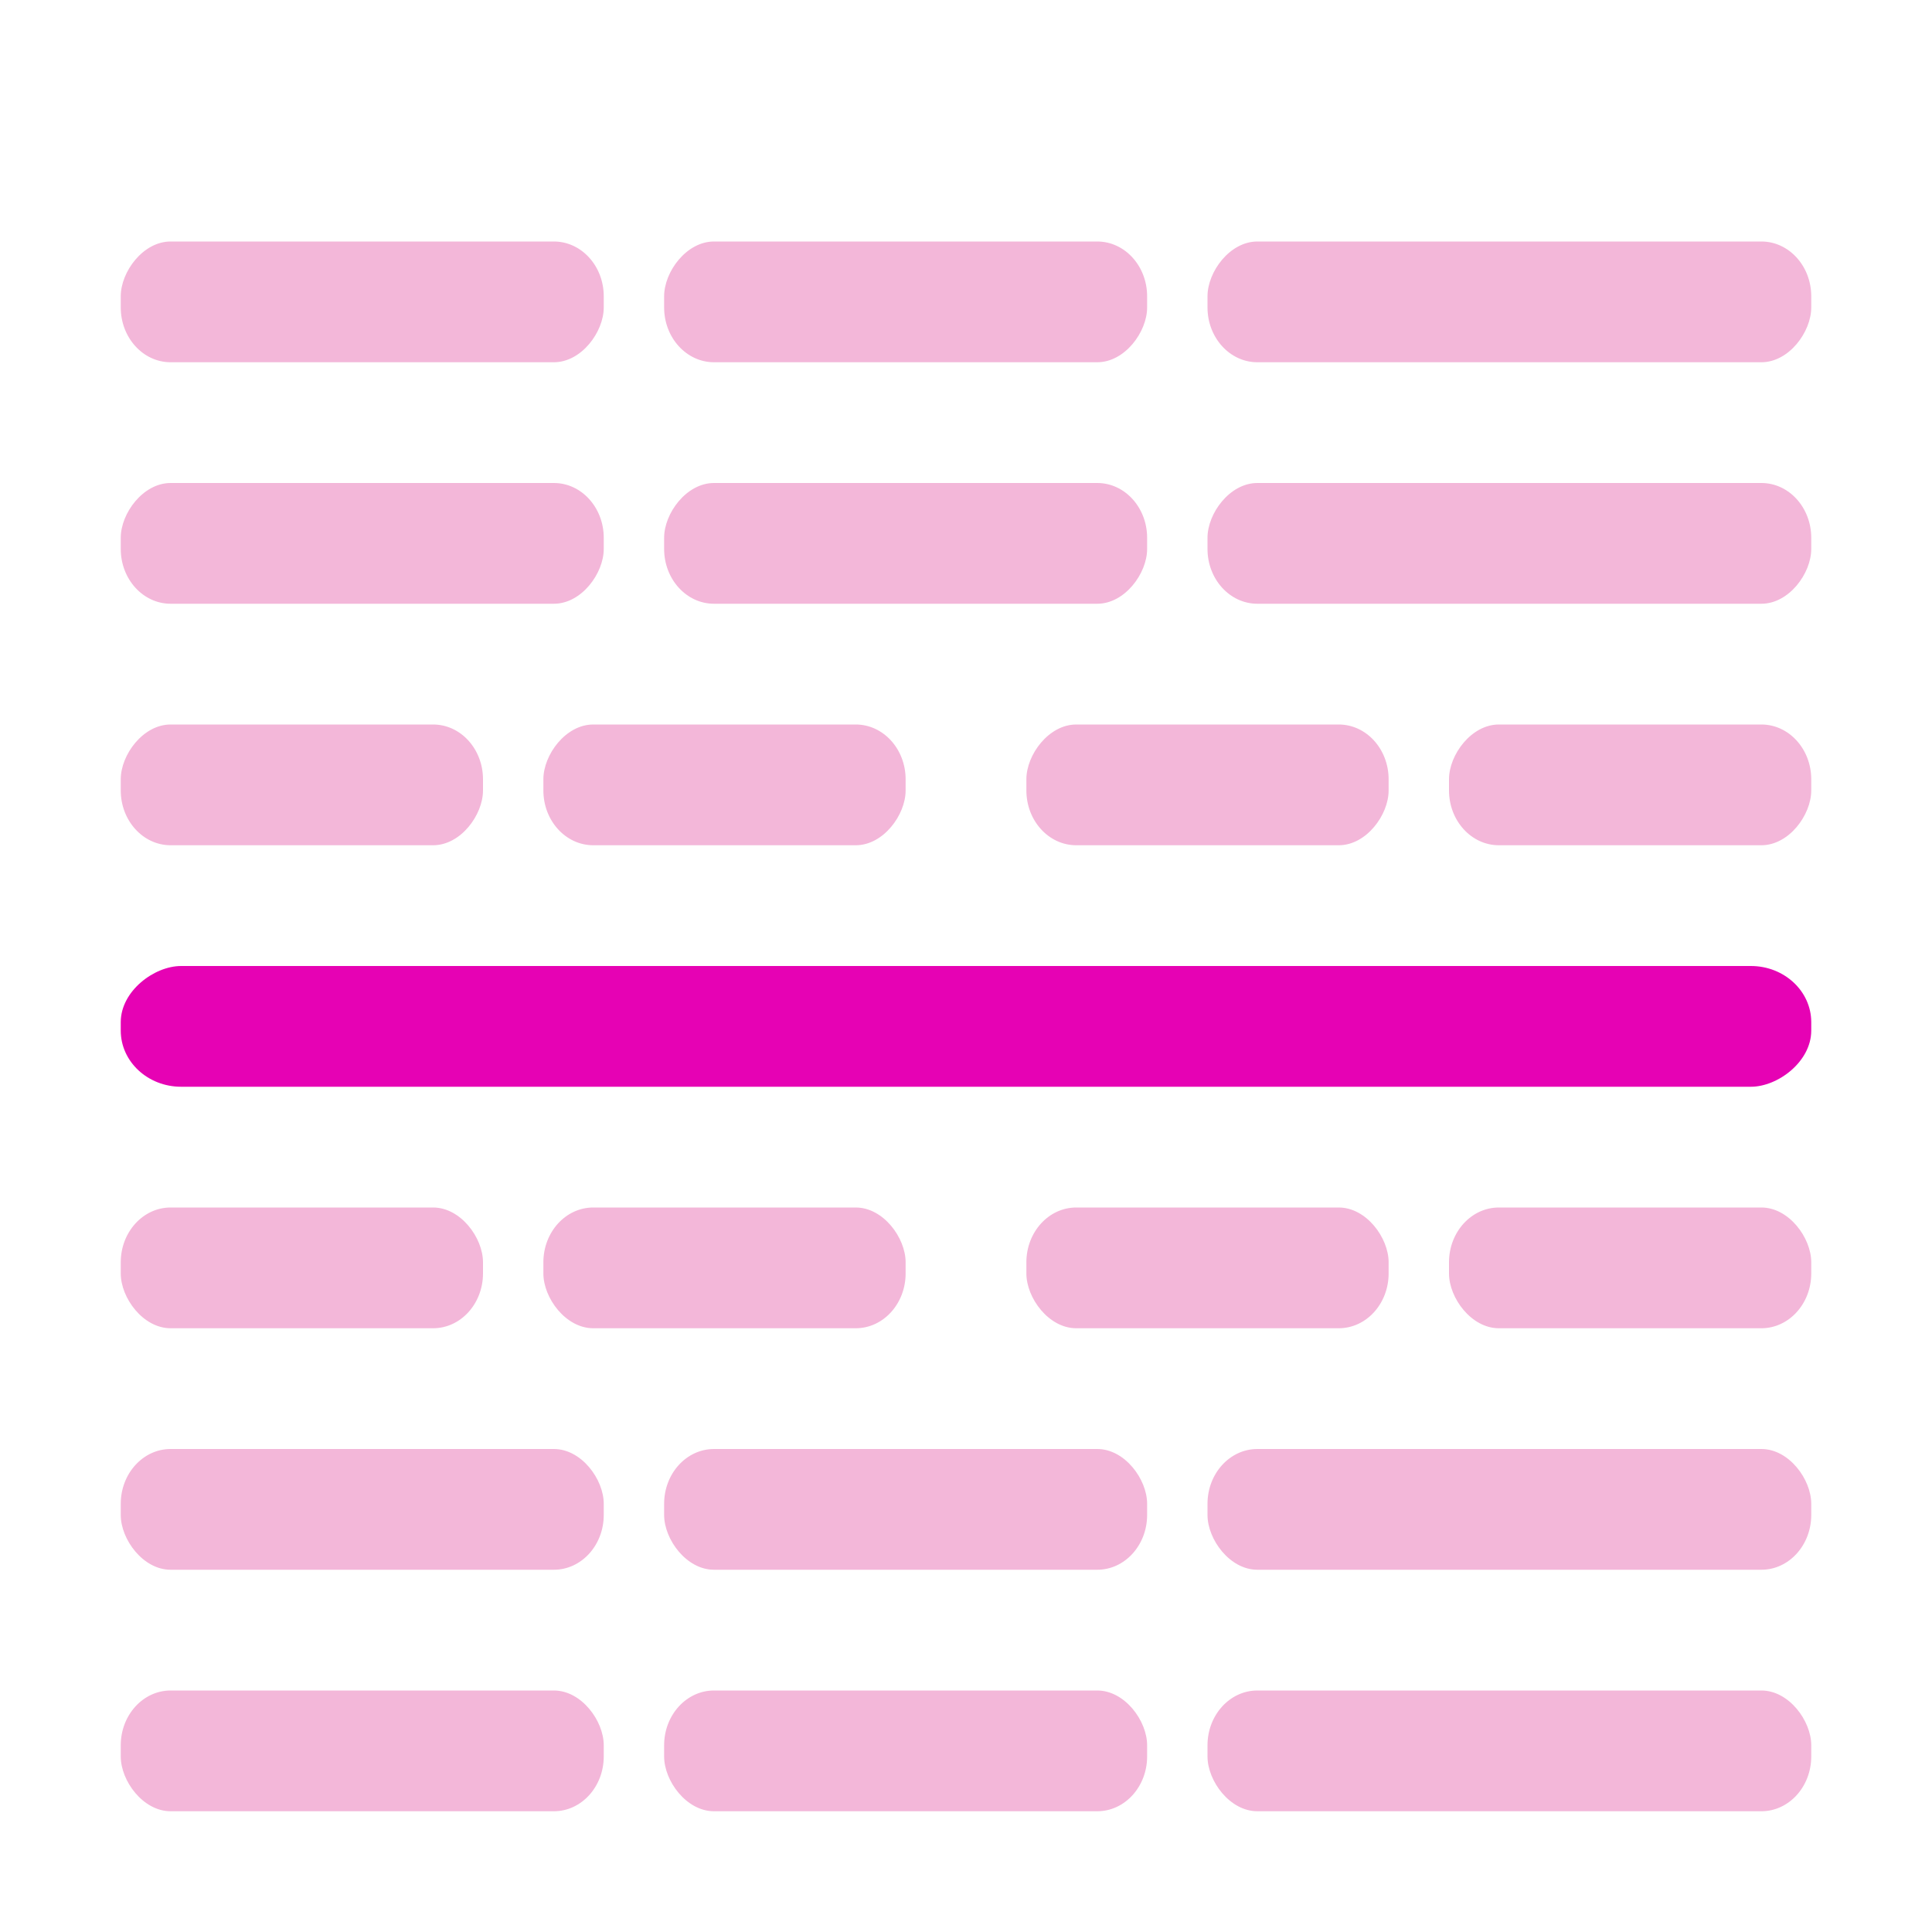 <?xml version="1.0" encoding="UTF-8" standalone="no"?>
<svg
   xmlns:dc="http://purl.org/dc/elements/1.1/"
   xmlns:cc="http://creativecommons.org/ns#"
   xmlns:rdf="http://www.w3.org/1999/02/22-rdf-syntax-ns#"
   xmlns:svg="http://www.w3.org/2000/svg"
   xmlns="http://www.w3.org/2000/svg"
   xmlns:xlink="http://www.w3.org/1999/xlink"
   xmlns:sodipodi="http://sodipodi.sourceforge.net/DTD/sodipodi-0.dtd"
   xmlns:inkscape="http://www.inkscape.org/namespaces/inkscape"
   height="16"
   width="16"
   id="svg2"
   version="1.1"
   inkscape:version="0.92.4 (unknown)"
   sodipodi:docname="sc_hfixedline.svg"
   inkscape:export-filename="/home/tamara/Desktop/IKON/5_258 (tamara)/sc (222)/Tanggal 20/sc_hfixedline.png"
   inkscape:export-xdpi="90"
   inkscape:export-ydpi="90">
  <defs
     id="defs70" />
  <sodipodi:namedview
     pagecolor="#ffffff"
     bordercolor="#666666"
     borderopacity="1"
     objecttolerance="10"
     gridtolerance="10"
     guidetolerance="10"
     inkscape:pageopacity="0"
     inkscape:pageshadow="2"
     inkscape:window-width="1366"
     inkscape:window-height="707"
     id="namedview68"
     showgrid="true"
     inkscape:zoom="14.75"
     inkscape:cx="-0.6779661"
     inkscape:cy="8"
     inkscape:window-x="0"
     inkscape:window-y="0"
     inkscape:window-maximized="1"
     inkscape:current-layer="svg2">
    <inkscape:grid
       type="xygrid"
       id="grid4200" />
  </sodipodi:namedview>
  <linearGradient
     id="a"
     gradientTransform="matrix(.059 0 0 .143 -6.291 -134.654)"
     gradientUnits="userSpaceOnUse"
     x1="399.775"
     x2="399.775"
     xlink:href="#k"
     y1="1164.67"
     y2="549.061" />
  <linearGradient
     id="b"
     gradientTransform="matrix(.059 0 0 .143 21.709 -134.654)"
     gradientUnits="userSpaceOnUse"
     x1="399.775"
     x2="399.775"
     xlink:href="#k"
     y1="1164.67"
     y2="549.061" />
  <linearGradient
     id="c"
     gradientTransform="matrix(.059 0 0 .143 53.709 -134.654)"
     gradientUnits="userSpaceOnUse"
     x1="399.775"
     x2="399.775"
     xlink:href="#k"
     y1="1164.67"
     y2="549.061" />
  <linearGradient
     id="d"
     gradientTransform="matrix(.059 0 0 .143 81.709 -134.654)"
     gradientUnits="userSpaceOnUse"
     x1="399.775"
     x2="399.775"
     xlink:href="#k"
     y1="1164.67"
     y2="549.061" />
  <linearGradient
     id="e"
     gradientTransform="matrix(.059 0 0 .143 -6.291 -118.654)"
     gradientUnits="userSpaceOnUse"
     x1="399.775"
     x2="399.775"
     xlink:href="#k"
     y1="1164.67"
     y2="549.061" />
  <linearGradient
     id="f"
     gradientTransform="matrix(.059 0 0 .143 29.709 -118.654)"
     gradientUnits="userSpaceOnUse"
     x1="399.775"
     x2="399.775"
     xlink:href="#k"
     y1="1164.67"
     y2="549.061" />
  <linearGradient
     id="g"
     gradientTransform="matrix(.059 0 0 .143 65.709 -118.654)"
     gradientUnits="userSpaceOnUse"
     x1="399.775"
     x2="399.775"
     xlink:href="#k"
     y1="1164.67"
     y2="549.061" />
  <linearGradient
     id="h"
     gradientTransform="matrix(.059 0 0 .143 -6.291 -102.654)"
     gradientUnits="userSpaceOnUse"
     x1="399.775"
     x2="399.775"
     xlink:href="#k"
     y1="1164.67"
     y2="549.061" />
  <linearGradient
     id="i"
     gradientTransform="matrix(.059 0 0 .143 29.709 -102.654)"
     gradientUnits="userSpaceOnUse"
     x1="399.775"
     x2="399.775"
     xlink:href="#k"
     y1="1164.67"
     y2="549.061" />
  <linearGradient
     id="j"
     gradientTransform="matrix(.059 0 0 .143 65.709 -102.654)"
     gradientUnits="userSpaceOnUse"
     x1="399.775"
     x2="399.775"
     xlink:href="#k"
     y1="1164.67"
     y2="549.061" />
  <linearGradient
     id="k">
    <stop
       offset="0"
       stop-color="#b4b4b6"
       id="stop15" />
    <stop
       offset=".5"
       stop-color="#9c9ca1"
       id="stop17" />
    <stop
       offset="1"
       stop-color="#cdcdd1"
       id="stop19" />
  </linearGradient>
  <linearGradient
     id="l"
     gradientTransform="matrix(1.936 0 0 1.137 40.51 -137.096)"
     gradientUnits="userSpaceOnUse"
     x1="16.263"
     x2="28.913"
     y1="29.108"
     y2="-12.524">
    <stop
       offset="0"
       stop-color="#0968ef"
       id="stop22" />
    <stop
       offset="1"
       stop-color="#aecffc"
       id="stop24" />
  </linearGradient>
  <rect
     height="14"
     rx="0.465"
     ry="0.5"
     transform="rotate(90)"
     width="1"
     x="8"
     y="-15"
     id="rect26"
     style="fill:#e602b4;stroke-width:0.125" />
  <rect
     height="1"
     rx="0.413"
     ry="0.454"
     transform="scale(1,-1)"
     width="3"
     x="1"
     y="-7"
     id="rect28"
     style="fill:#f3b7d9;stroke-width:0.125" />
  <rect
     height="1"
     rx="0.413"
     ry="0.454"
     transform="scale(1,-1)"
     width="3"
     x="4.5"
     y="-7"
     id="rect30"
     style="fill:#f3b7d9;stroke-width:0.125" />
  <rect
     height="1"
     rx="0.413"
     ry="0.454"
     transform="scale(1,-1)"
     width="3"
     x="8.5"
     y="-7"
     id="rect32"
     style="fill:#f3b7d9;stroke-width:0.125" />
  <rect
     height="1"
     rx="0.413"
     ry="0.454"
     transform="scale(1,-1)"
     width="3"
     x="12"
     y="-7"
     id="rect34"
     style="fill:#f3b7d9;stroke-width:0.125" />
  <rect
     height="1"
     rx="0.413"
     ry="0.454"
     transform="scale(1,-1)"
     width="4"
     x="1"
     y="-5"
     id="rect36"
     style="fill:#f3b7d9;stroke-width:0.125" />
  <rect
     height="1"
     rx="0.413"
     ry="0.454"
     transform="scale(1,-1)"
     width="4"
     x="5.5"
     y="-5"
     id="rect38"
     style="fill:#f3b7d9;stroke-width:0.125" />
  <rect
     height="1"
     rx="0.413"
     ry="0.454"
     transform="scale(1,-1)"
     width="5"
     x="10"
     y="-5"
     id="rect40"
     style="fill:#f3b7d9;stroke-width:0.125" />
  <rect
     height="1"
     rx="0.413"
     ry="0.454"
     transform="scale(1,-1)"
     width="4"
     x="1"
     y="-3"
     id="rect42"
     style="fill:#f3b7d9;stroke-width:0.125" />
  <rect
     height="1"
     rx="0.413"
     ry="0.454"
     transform="scale(1,-1)"
     width="4"
     x="5.5"
     y="-3"
     id="rect44"
     style="fill:#f3b7d9;stroke-width:0.125" />
  <rect
     height="1"
     rx="0.413"
     ry="0.454"
     transform="scale(1,-1)"
     width="5"
     x="10"
     y="-3"
     id="rect46"
     style="fill:#f3b7d9;stroke-width:0.125" />
  <rect
     height="1"
     rx="0.413"
     ry="0.454"
     width="3"
     x="1"
     y="10"
     id="rect48"
     style="fill:#f3b7d9;stroke-width:0.125" />
  <rect
     height="1"
     rx="0.413"
     ry="0.454"
     width="3"
     x="4.5"
     y="10"
     id="rect50"
     style="fill:#f3b7d9;stroke-width:0.125" />
  <rect
     height="1"
     rx="0.413"
     ry="0.454"
     width="3"
     x="8.5"
     y="10"
     id="rect52"
     style="fill:#f3b7d9;stroke-width:0.125" />
  <rect
     height="1"
     rx="0.413"
     ry="0.454"
     width="3"
     x="12"
     y="10"
     id="rect54"
     style="fill:#f3b7d9;stroke-width:0.125" />
  <rect
     height="1"
     rx="0.413"
     ry="0.454"
     width="4"
     x="1"
     y="12"
     id="rect56"
     style="fill:#f3b7d9;stroke-width:0.125" />
  <rect
     height="1"
     rx="0.413"
     ry="0.454"
     width="4"
     x="5.5"
     y="12"
     id="rect58"
     style="fill:#f3b7d9;stroke-width:0.125" />
  <rect
     height="1"
     rx="0.413"
     ry="0.454"
     width="5"
     x="10"
     y="12"
     id="rect60"
     style="fill:#f3b7d9;stroke-width:0.125" />
  <rect
     height="1"
     rx="0.413"
     ry="0.454"
     width="4"
     x="1"
     y="14"
     id="rect62"
     style="fill:#f3b7d9;stroke-width:0.125" />
  <rect
     height="1"
     rx="0.413"
     ry="0.454"
     width="4"
     x="5.5"
     y="14"
     id="rect64"
     style="fill:#f3b7d9;stroke-width:0.125" />
  <rect
     height="1"
     rx="0.413"
     ry="0.454"
     width="5"
     x="10"
     y="14"
     id="rect66"
     style="fill:#f3b7d9;stroke-width:0.125" />
</svg>
